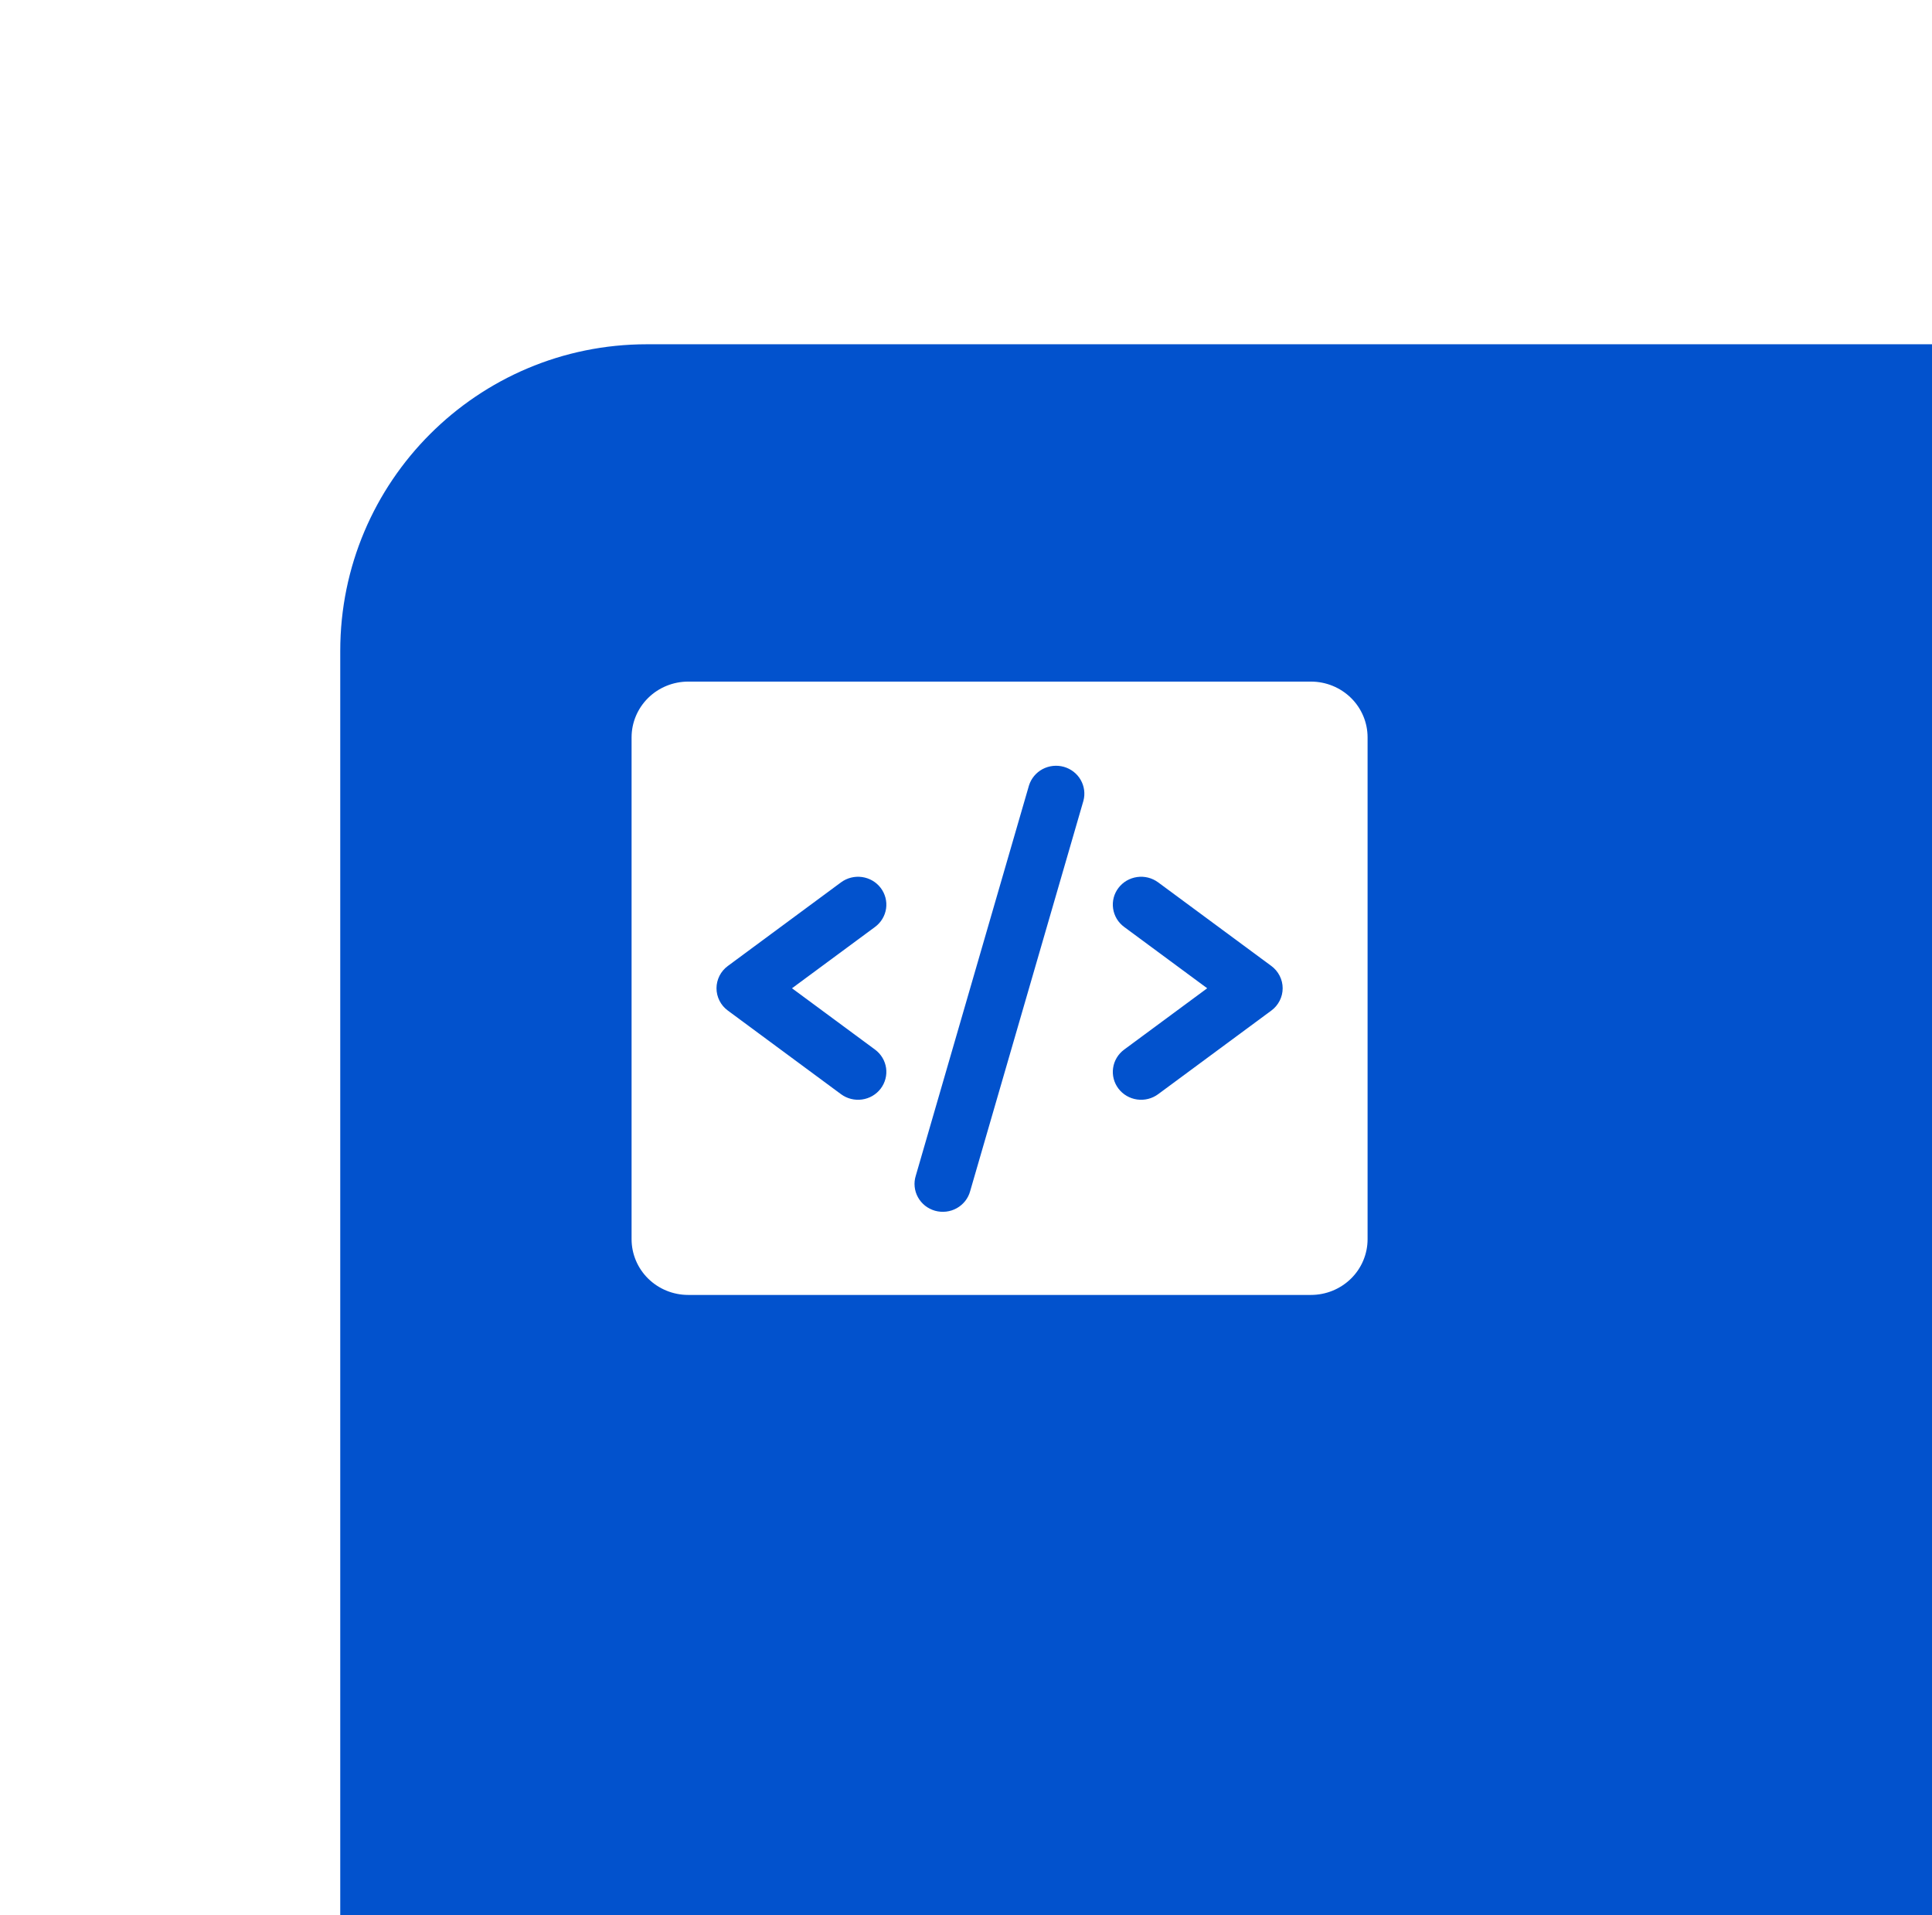 <svg width="115" height="114" viewBox="15 15 63 62" fill="none" xmlns="http://www.w3.org/2000/svg" class="icon">
   <style>
        @media (prefers-color-scheme: dark) {
            rect.one { fill: #428DFF; }
        }
        .icon:hover {
        fill: #DA4567;
        }
    </style>
<g filter="url(#filter0_d_3309_2100)">
<rect x="16.095" y="16" width="62" height="62" rx="10" fill="#0252CD" class="one"/>
</g>
<g clip-path="url(#clip0_3309_2100)">
<path d="M57.749 37H37.441C36.952 37 36.482 37.192 36.136 37.532C35.79 37.873 35.595 38.336 35.595 38.818V55.182C35.595 55.664 35.79 56.127 36.136 56.468C36.482 56.808 36.952 57 37.441 57H57.749C58.239 57 58.708 56.808 59.054 56.468C59.401 56.127 59.595 55.664 59.595 55.182V38.818C59.595 38.336 59.401 37.873 59.054 37.532C58.708 37.192 58.239 37 57.749 37ZM43.534 49C43.73 49.145 43.859 49.36 43.894 49.599C43.928 49.837 43.865 50.08 43.718 50.273C43.571 50.466 43.353 50.593 43.11 50.627C42.868 50.661 42.622 50.599 42.426 50.455L38.734 47.727C38.619 47.643 38.526 47.533 38.462 47.407C38.398 47.28 38.364 47.141 38.364 47C38.364 46.859 38.398 46.72 38.462 46.593C38.526 46.467 38.619 46.357 38.734 46.273L42.426 43.545C42.622 43.401 42.868 43.339 43.11 43.373C43.353 43.407 43.571 43.534 43.718 43.727C43.865 43.92 43.928 44.163 43.894 44.401C43.859 44.64 43.73 44.855 43.534 45L40.826 47L43.534 49ZM50.329 40.886L46.636 53.614C46.605 53.73 46.55 53.84 46.475 53.936C46.4 54.031 46.307 54.111 46.2 54.171C46.093 54.231 45.975 54.269 45.854 54.283C45.732 54.297 45.608 54.288 45.49 54.255C45.372 54.221 45.262 54.165 45.166 54.09C45.071 54.014 44.991 53.92 44.933 53.814C44.874 53.708 44.838 53.591 44.826 53.471C44.813 53.351 44.826 53.229 44.862 53.114L48.554 40.386C48.625 40.159 48.784 39.968 48.996 39.854C49.209 39.741 49.458 39.714 49.69 39.779C49.923 39.845 50.12 39.997 50.239 40.204C50.358 40.411 50.391 40.656 50.329 40.886ZM56.457 47.727L52.764 50.455C52.569 50.599 52.322 50.661 52.08 50.627C51.838 50.593 51.619 50.466 51.472 50.273C51.325 50.08 51.262 49.837 51.297 49.599C51.331 49.36 51.461 49.145 51.657 49L54.365 47L51.657 45C51.56 44.928 51.478 44.839 51.416 44.736C51.355 44.633 51.314 44.52 51.297 44.401C51.28 44.283 51.286 44.163 51.316 44.047C51.346 43.931 51.399 43.823 51.472 43.727C51.545 43.632 51.636 43.551 51.74 43.49C51.845 43.43 51.96 43.39 52.08 43.373C52.2 43.356 52.322 43.362 52.44 43.392C52.557 43.422 52.667 43.474 52.764 43.545L56.457 46.273C56.571 46.357 56.664 46.467 56.728 46.593C56.793 46.72 56.826 46.859 56.826 47C56.826 47.141 56.793 47.28 56.728 47.407C56.664 47.533 56.571 47.643 56.457 47.727Z" fill="white"/>
</g>
<defs>
<filter id="filter0_d_3309_2100" x="0.095" y="0" width="114" height="114" filterUnits="userSpaceOnUse" color-interpolation-filters="sRGB">
<feFlood flood-opacity="0" result="BackgroundImageFix"/>
<feColorMatrix in="SourceAlpha" type="matrix" values="0 0 0 0 0 0 0 0 0 0 0 0 0 0 0 0 0 0 127 0" result="hardAlpha"/>
<feOffset dx="10" dy="10"/>
<feGaussianBlur stdDeviation="13"/>
<feComposite in2="hardAlpha" operator="out"/>
<feColorMatrix type="matrix" values="0 0 0 0 0.008 0 0 0 0 0.322 0 0 0 0 0.804 0 0 0 0.28 0"/>
<feBlend mode="normal" in2="BackgroundImageFix" result="effect1_dropShadow_3309_2100"/>
<feBlend mode="normal" in="SourceGraphic" in2="effect1_dropShadow_3309_2100" result="shape"/>
</filter>
<clipPath id="clip0_3309_2100">
<rect width="24" height="24" fill="white" transform="translate(35.595 35)"/>
</clipPath>
</defs>
</svg>
